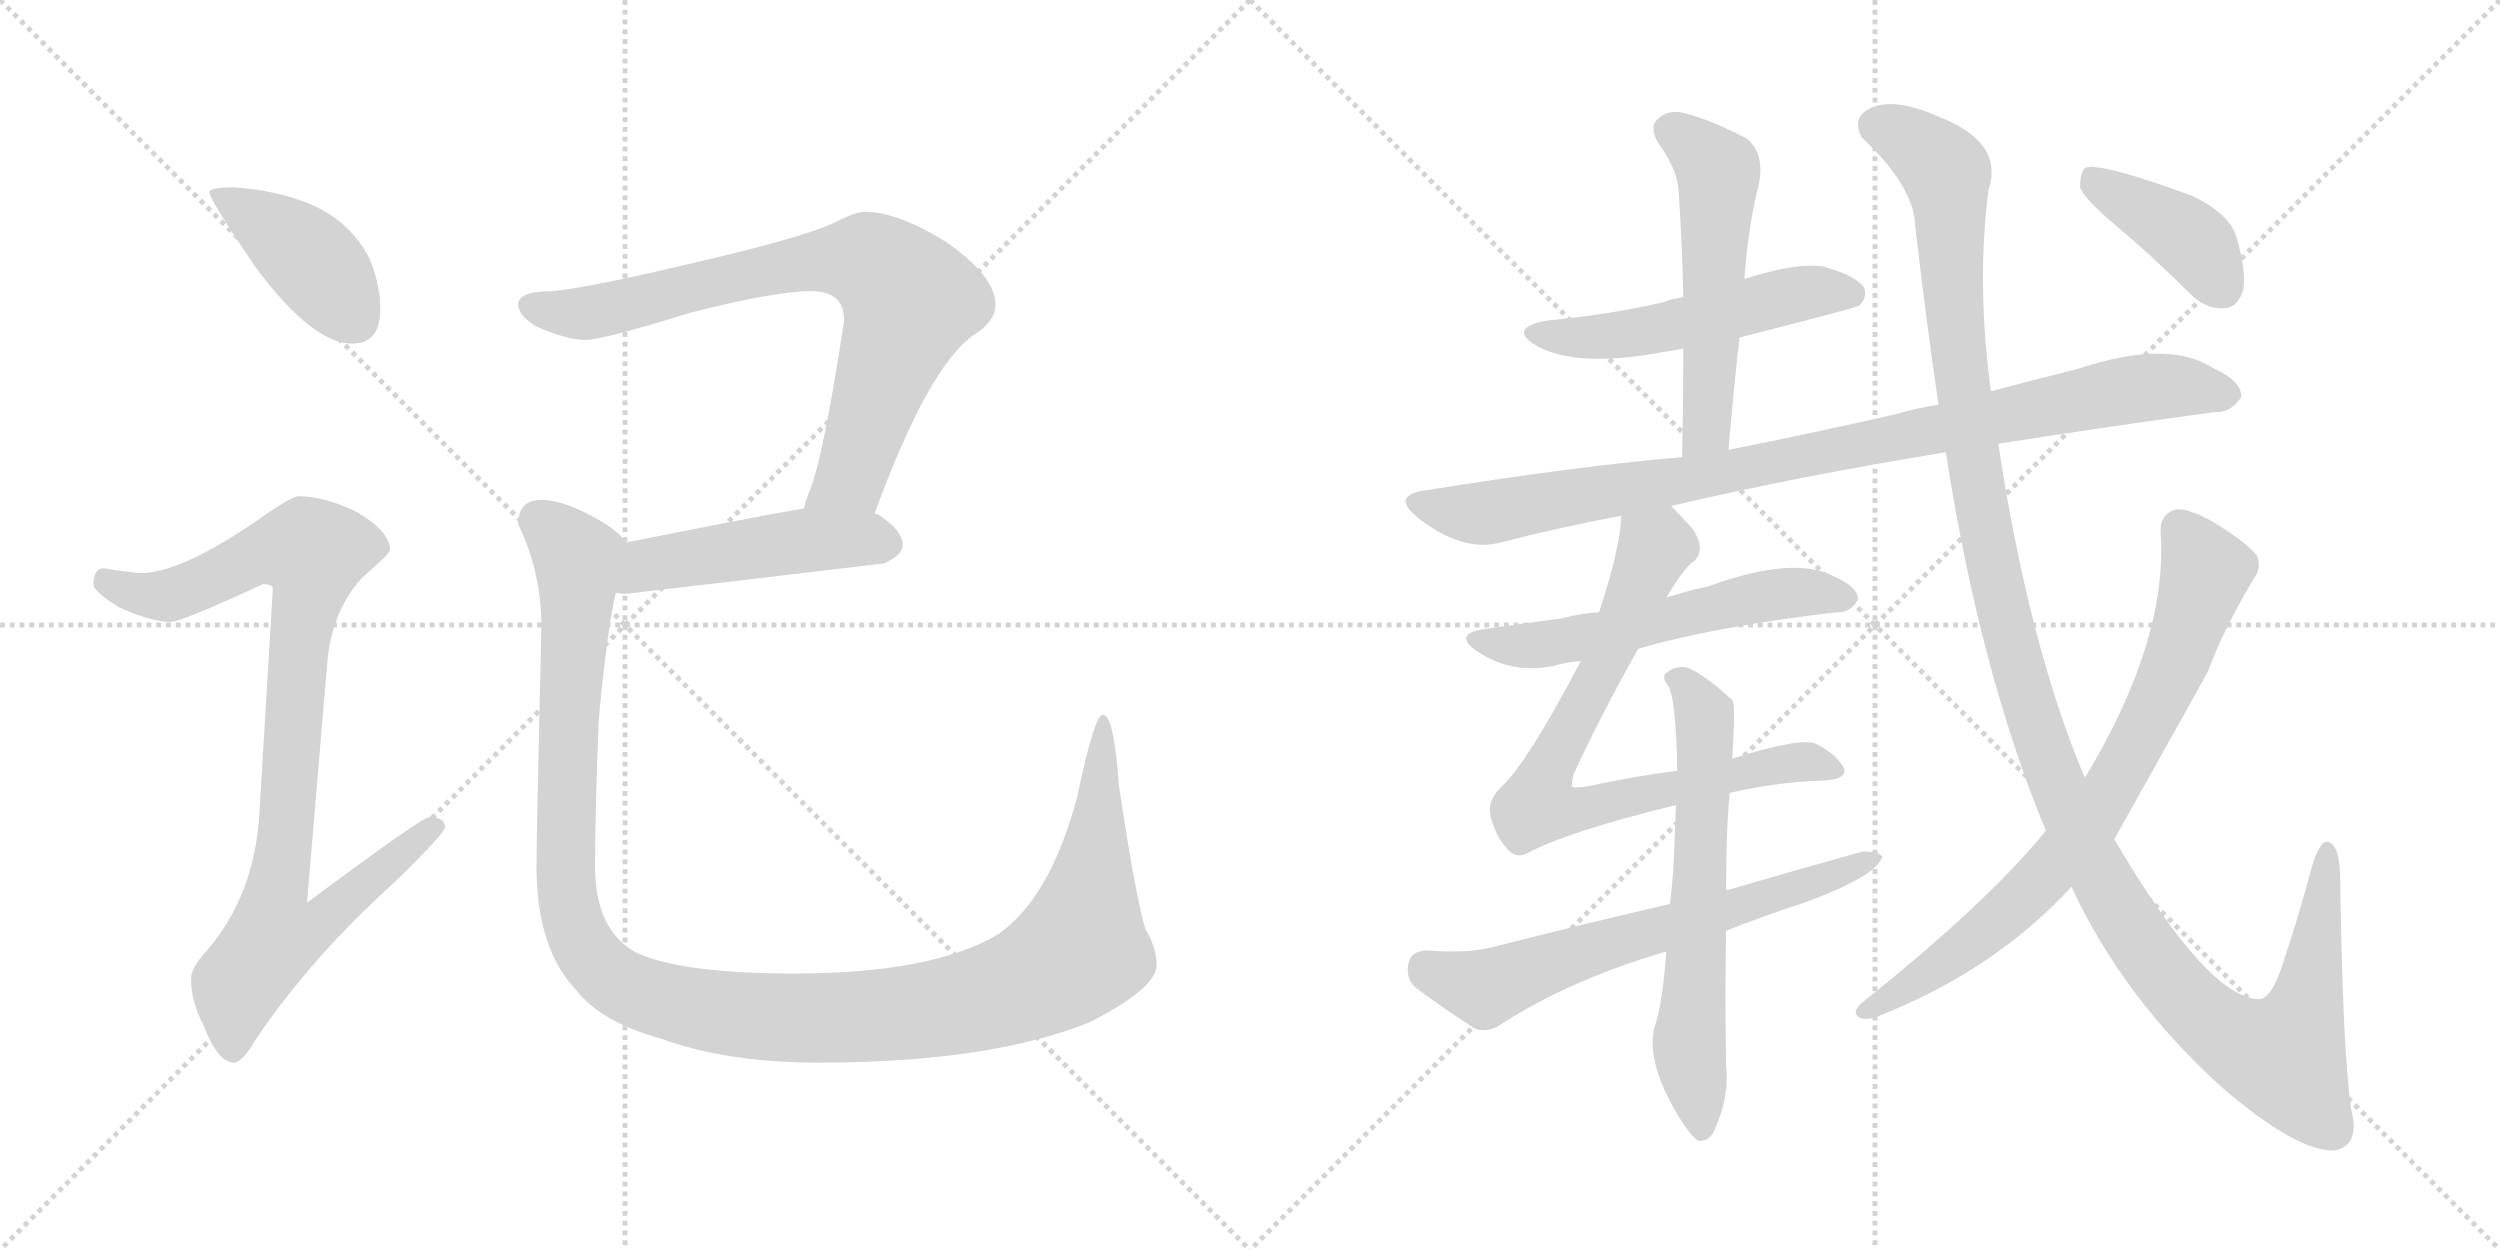 <svg version="1.1" viewBox="0 0 2048 1024" xmlns="http://www.w3.org/2000/svg">
  <g stroke="lightgray" stroke-dasharray="1,1" stroke-width="1" transform="scale(4, 4)">
    <line x1="0" y1="0" x2="256" y2="256"></line>
    <line x1="256" y1="0" x2="0" y2="256"></line>
    <line x1="128" y1="0" x2="128" y2="256"></line>
    <line x1="0" y1="128" x2="256" y2="128"></line>
    <line x1="256" y1="0" x2="512" y2="256"></line>
    <line x1="512" y1="0" x2="256" y2="256"></line>
    <line x1="384" y1="0" x2="384" y2="256"></line>
    <line x1="256" y1="128" x2="512" y2="128"></line>
  </g>
<g transform="scale(1, -1) translate(0, -850)">
   <style type="text/css">
    @keyframes keyframes0 {
      from {
       stroke: black;
       stroke-dashoffset: 412;
       stroke-width: 128;
       }
       57% {
       animation-timing-function: step-end;
       stroke: black;
       stroke-dashoffset: 0;
       stroke-width: 128;
       }
       to {
       stroke: black;
       stroke-width: 1024;
       }
       }
       #make-me-a-hanzi-animation-0 {
         animation: keyframes0 0.585s both;
         animation-delay: 0s;
         animation-timing-function: linear;
       }
    @keyframes keyframes1 {
      from {
       stroke: black;
       stroke-dashoffset: 923;
       stroke-width: 128;
       }
       75% {
       animation-timing-function: step-end;
       stroke: black;
       stroke-dashoffset: 0;
       stroke-width: 128;
       }
       to {
       stroke: black;
       stroke-width: 1024;
       }
       }
       #make-me-a-hanzi-animation-1 {
         animation: keyframes1 1.001s both;
         animation-delay: 0.585s;
         animation-timing-function: linear;
       }
    @keyframes keyframes2 {
      from {
       stroke: black;
       stroke-dashoffset: 774;
       stroke-width: 128;
       }
       72% {
       animation-timing-function: step-end;
       stroke: black;
       stroke-dashoffset: 0;
       stroke-width: 128;
       }
       to {
       stroke: black;
       stroke-width: 1024;
       }
       }
       #make-me-a-hanzi-animation-2 {
         animation: keyframes2 0.88s both;
         animation-delay: 1.586s;
         animation-timing-function: linear;
       }
    @keyframes keyframes3 {
      from {
       stroke: black;
       stroke-dashoffset: 481;
       stroke-width: 128;
       }
       61% {
       animation-timing-function: step-end;
       stroke: black;
       stroke-dashoffset: 0;
       stroke-width: 128;
       }
       to {
       stroke: black;
       stroke-width: 1024;
       }
       }
       #make-me-a-hanzi-animation-3 {
         animation: keyframes3 0.641s both;
         animation-delay: 2.466s;
         animation-timing-function: linear;
       }
    @keyframes keyframes4 {
      from {
       stroke: black;
       stroke-dashoffset: 1246;
       stroke-width: 128;
       }
       80% {
       animation-timing-function: step-end;
       stroke: black;
       stroke-dashoffset: 0;
       stroke-width: 128;
       }
       to {
       stroke: black;
       stroke-width: 1024;
       }
       }
       #make-me-a-hanzi-animation-4 {
         animation: keyframes4 1.264s both;
         animation-delay: 3.108s;
         animation-timing-function: linear;
       }
    @keyframes keyframes5 {
      from {
       stroke: black;
       stroke-dashoffset: 517;
       stroke-width: 128;
       }
       63% {
       animation-timing-function: step-end;
       stroke: black;
       stroke-dashoffset: 0;
       stroke-width: 128;
       }
       to {
       stroke: black;
       stroke-width: 1024;
       }
       }
       #make-me-a-hanzi-animation-5 {
         animation: keyframes5 0.671s both;
         animation-delay: 4.372s;
         animation-timing-function: linear;
       }
    @keyframes keyframes6 {
      from {
       stroke: black;
       stroke-dashoffset: 539;
       stroke-width: 128;
       }
       64% {
       animation-timing-function: step-end;
       stroke: black;
       stroke-dashoffset: 0;
       stroke-width: 128;
       }
       to {
       stroke: black;
       stroke-width: 1024;
       }
       }
       #make-me-a-hanzi-animation-6 {
         animation: keyframes6 0.689s both;
         animation-delay: 5.042s;
         animation-timing-function: linear;
       }
    @keyframes keyframes7 {
      from {
       stroke: black;
       stroke-dashoffset: 928;
       stroke-width: 128;
       }
       75% {
       animation-timing-function: step-end;
       stroke: black;
       stroke-dashoffset: 0;
       stroke-width: 128;
       }
       to {
       stroke: black;
       stroke-width: 1024;
       }
       }
       #make-me-a-hanzi-animation-7 {
         animation: keyframes7 1.005s both;
         animation-delay: 5.731s;
         animation-timing-function: linear;
       }
    @keyframes keyframes8 {
      from {
       stroke: black;
       stroke-dashoffset: 563;
       stroke-width: 128;
       }
       65% {
       animation-timing-function: step-end;
       stroke: black;
       stroke-dashoffset: 0;
       stroke-width: 128;
       }
       to {
       stroke: black;
       stroke-width: 1024;
       }
       }
       #make-me-a-hanzi-animation-8 {
         animation: keyframes8 0.708s both;
         animation-delay: 6.736s;
         animation-timing-function: linear;
       }
    @keyframes keyframes9 {
      from {
       stroke: black;
       stroke-dashoffset: 760;
       stroke-width: 128;
       }
       71% {
       animation-timing-function: step-end;
       stroke: black;
       stroke-dashoffset: 0;
       stroke-width: 128;
       }
       to {
       stroke: black;
       stroke-width: 1024;
       }
       }
       #make-me-a-hanzi-animation-9 {
         animation: keyframes9 0.868s both;
         animation-delay: 7.444s;
         animation-timing-function: linear;
       }
    @keyframes keyframes10 {
      from {
       stroke: black;
       stroke-dashoffset: 635;
       stroke-width: 128;
       }
       67% {
       animation-timing-function: step-end;
       stroke: black;
       stroke-dashoffset: 0;
       stroke-width: 128;
       }
       to {
       stroke: black;
       stroke-width: 1024;
       }
       }
       #make-me-a-hanzi-animation-10 {
         animation: keyframes10 0.767s both;
         animation-delay: 8.313s;
         animation-timing-function: linear;
       }
    @keyframes keyframes11 {
      from {
       stroke: black;
       stroke-dashoffset: 646;
       stroke-width: 128;
       }
       68% {
       animation-timing-function: step-end;
       stroke: black;
       stroke-dashoffset: 0;
       stroke-width: 128;
       }
       to {
       stroke: black;
       stroke-width: 1024;
       }
       }
       #make-me-a-hanzi-animation-11 {
         animation: keyframes11 0.776s both;
         animation-delay: 9.08s;
         animation-timing-function: linear;
       }
    @keyframes keyframes12 {
      from {
       stroke: black;
       stroke-dashoffset: 1311;
       stroke-width: 128;
       }
       81% {
       animation-timing-function: step-end;
       stroke: black;
       stroke-dashoffset: 0;
       stroke-width: 128;
       }
       to {
       stroke: black;
       stroke-width: 1024;
       }
       }
       #make-me-a-hanzi-animation-12 {
         animation: keyframes12 1.317s both;
         animation-delay: 9.855s;
         animation-timing-function: linear;
       }
    @keyframes keyframes13 {
      from {
       stroke: black;
       stroke-dashoffset: 766;
       stroke-width: 128;
       }
       71% {
       animation-timing-function: step-end;
       stroke: black;
       stroke-dashoffset: 0;
       stroke-width: 128;
       }
       to {
       stroke: black;
       stroke-width: 1024;
       }
       }
       #make-me-a-hanzi-animation-13 {
         animation: keyframes13 0.873s both;
         animation-delay: 11.172s;
         animation-timing-function: linear;
       }
    @keyframes keyframes14 {
      from {
       stroke: black;
       stroke-dashoffset: 402;
       stroke-width: 128;
       }
       57% {
       animation-timing-function: step-end;
       stroke: black;
       stroke-dashoffset: 0;
       stroke-width: 128;
       }
       to {
       stroke: black;
       stroke-width: 1024;
       }
       }
       #make-me-a-hanzi-animation-14 {
         animation: keyframes14 0.577s both;
         animation-delay: 12.046s;
         animation-timing-function: linear;
       }
</style>
<path d="M 191.5 696.5 Q 171.5 696.5 171.5 692.5 Q 171.5 686.5 210.5 629.5 Q 256.5 568.5 288.5 568.5 Q 311.5 568.5 311.5 596.5 Q 311.5 617.5 302.5 638.5 Q 286.5 669.5 252.5 683.5 Q 224.5 694.5 191.5 696.5 Z" fill="lightgray"></path> 
<path d="M 244.5 443.5 Q 238.5 443.5 207.5 421.5 Q 148.5 381.5 116.5 380.5 Q 109.5 380.5 84.5 384.5 Q 76.5 383.5 76.5 371.5 Q 76.5 365.5 97.5 352.5 Q 124.5 340.5 139.5 340.5 Q 148.5 340.5 215.5 371.5 Q 223.5 371.5 223.5 367.5 L 212.5 183.5 Q 208.5 117.5 170.5 72.5 Q 156.5 57.5 156.5 48.5 Q 156.5 29.5 166.5 10.5 Q 178.5 -20.5 191.5 -20.5 Q 198.5 -20.5 209.5 -1.5 Q 255.5 66.5 324.5 128.5 Q 364.5 167.5 364.5 172.5 Q 364.5 180.5 351.5 180.5 Q 345.5 180.5 251.5 110.5 L 268.5 311.5 Q 273.5 352.5 297.5 377.5 Q 319.5 396.5 319.5 399.5 Q 319.5 414.5 292.5 430.5 Q 265.5 443.5 244.5 443.5 Z" fill="lightgray"></path> 
<path d="M 708.5 676.5 Q 700.5 676.5 683.5 667.5 Q 654.5 654.5 567.5 634.5 Q 483.5 614.5 452.5 611.5 Q 424.5 611.5 424.5 600.5 Q 424.5 591.5 439.5 582.5 Q 464.5 571.5 479.5 571.5 Q 493.5 571.5 564.5 593.5 Q 634.5 611.5 664.5 611.5 Q 691.5 611.5 691.5 587.5 Q 674.5 475.5 663.5 448.5 Q 660.5 441.5 658.5 433.5 C 648.5 405.5 705.5 401.5 716.5 429.5 Q 760.5 549.5 797.5 575.5 Q 815.5 586.5 815.5 600.5 Q 815.5 623.5 775.5 651.5 Q 735.5 676.5 708.5 676.5 Z" fill="lightgray"></path> 
<path d="M 658.5 433.5 Q 622.5 427.5 512.5 405.5 C 483.5 399.5 474.5 368.5 504.5 364.5 Q 508.5 363.5 512.5 363.5 Q 615.5 375.5 724.5 388.5 Q 739.5 395.5 739.5 403.5 Q 739.5 415.5 719.5 428.5 Q 718.5 428.5 716.5 429.5 L 658.5 433.5 Z" fill="lightgray"></path> 
<path d="M 512.5 405.5 Q 507.5 415.5 482.5 428.5 Q 459.5 440.5 443.5 440.5 Q 424.5 440.5 424.5 420.5 Q 443.5 381.5 443.5 336.5 Q 439.5 166.5 439.5 140.5 Q 439.5 73.5 471.5 39.5 Q 492.5 12.5 540.5 -0.5 Q 594.5 -20.5 670.5 -20.5 Q 810.5 -20.5 892.5 12.5 Q 947.5 40.5 947.5 59.5 Q 947.5 73.5 938.5 88.5 Q 930.5 113.5 916.5 207.5 Q 912.5 264.5 903.5 264.5 Q 896.5 264.5 882.5 197.5 Q 860.5 114.5 817.5 84.5 Q 763.5 52.5 650.5 52.5 Q 558.5 52.5 521.5 69.5 Q 487.5 87.5 487.5 140.5 Q 487.5 185.5 490.5 260.5 Q 497.5 335.5 504.5 364.5 C 509.5 394.5 512.5 405.5 512.5 405.5 Z" fill="lightgray"></path> 
<path d="M 1425.0 573.5 Q 1519.0 597.5 1523.0 599.5 Q 1530.0 606.5 1527.0 614.5 Q 1520.0 624.5 1494.0 631.5 Q 1473.0 635.5 1429.0 621.5 L 1379.0 606.5 Q 1370.0 605.5 1363.0 602.5 Q 1320.0 592.5 1268.0 587.5 Q 1234.0 581.5 1259.0 566.5 Q 1292.0 548.5 1362.0 561.5 Q 1369.0 562.5 1379.0 564.5 L 1425.0 573.5 Z" fill="lightgray"></path> 
<path d="M 1416.0 481.5 Q 1420.0 529.5 1425.0 573.5 L 1429.0 621.5 Q 1432.0 661.5 1439.0 691.5 Q 1448.0 722.5 1431.0 736.5 Q 1400.0 752.5 1379.0 757.5 Q 1366.0 760.5 1358.0 752.5 Q 1351.0 746.5 1358.0 733.5 Q 1374.0 711.5 1375.0 694.5 Q 1378.0 652.5 1379.0 606.5 L 1379.0 564.5 Q 1379.0 522.5 1378.0 475.5 C 1377.0 445.5 1413.0 451.5 1416.0 481.5 Z" fill="lightgray"></path> 
<path d="M 1369.0 435.5 Q 1471.0 459.5 1594.0 479.5 L 1637.0 486.5 Q 1733.0 501.5 1815.0 512.5 Q 1827.0 511.5 1836.0 524.5 Q 1837.0 537.5 1813.0 548.5 Q 1776.0 572.5 1701.0 547.5 Q 1665.0 538.5 1631.0 529.5 L 1588.0 518.5 Q 1569.0 515.5 1552.0 510.5 Q 1482.0 494.5 1416.0 481.5 L 1378.0 475.5 Q 1294.0 468.5 1169.0 448.5 Q 1138.0 444.5 1162.0 425.5 Q 1198.0 397.5 1229.0 405.5 Q 1275.0 417.5 1328.0 427.5 L 1369.0 435.5 Z" fill="lightgray"></path> 
<path d="M 1342.0 318.5 Q 1403.0 336.5 1505.0 348.5 Q 1515.0 347.5 1522.0 358.5 Q 1523.0 368.5 1503.0 377.5 Q 1470.0 395.5 1399.0 369.5 Q 1384.0 366.5 1372.0 362.5 Q 1368.0 361.5 1365.0 360.5 L 1310.0 348.5 Q 1294.0 347.5 1280.0 343.5 Q 1249.0 339.5 1215.0 334.5 Q 1190.0 330.5 1210.0 316.5 Q 1238.0 297.5 1273.0 304.5 Q 1282.0 307.5 1295.0 308.5 L 1342.0 318.5 Z" fill="lightgray"></path> 
<path d="M 1417.0 200.5 Q 1457.0 209.5 1492.0 210.5 Q 1517.0 211.5 1509.0 223.5 Q 1502.0 233.5 1488.0 240.5 Q 1476.0 246.5 1419.0 228.5 L 1374.0 218.5 Q 1340.0 214.5 1299.0 205.5 Q 1289.0 204.5 1288.0 205.5 Q 1287.0 206.5 1289.0 215.5 Q 1310.0 261.5 1342.0 318.5 L 1365.0 360.5 Q 1380.0 385.5 1388.0 390.5 Q 1398.0 400.5 1386.0 417.5 Q 1377.0 427.5 1369.0 435.5 C 1348.0 457.5 1331.0 457.5 1328.0 427.5 Q 1328.0 403.5 1310.0 348.5 L 1295.0 308.5 Q 1252.0 226.5 1231.0 206.5 Q 1218.0 194.5 1221.0 181.5 Q 1225.0 165.5 1234.0 155.5 Q 1241.0 146.5 1250.0 150.5 Q 1283.0 168.5 1373.0 190.5 L 1417.0 200.5 Z" fill="lightgray"></path> 
<path d="M 1419.0 228.5 Q 1422.0 273.5 1419.0 276.5 Q 1400.0 294.5 1384.0 302.5 Q 1374.0 305.5 1366.0 299.5 Q 1360.0 296.5 1367.0 287.5 Q 1373.0 275.5 1374.0 218.5 L 1373.0 190.5 Q 1372.0 168.5 1371.0 141.5 Q 1370.0 125.5 1368.0 109.5 L 1365.0 70.5 Q 1362.0 28.5 1356.0 10.5 Q 1347.0 -17.5 1375.0 -64.5 Q 1385.0 -80.5 1391.0 -84.5 Q 1401.0 -85.5 1405.0 -74.5 Q 1417.0 -47.5 1414.0 -22.5 Q 1413.0 35.5 1414.0 87.5 L 1414.0 120.5 Q 1414.0 171.5 1417.0 200.5 L 1419.0 228.5 Z" fill="lightgray"></path> 
<path d="M 1368.0 109.5 Q 1299.0 93.5 1224.0 74.5 Q 1202.0 68.5 1168.0 71.5 Q 1156.0 70.5 1154.0 61.5 Q 1151.0 49.5 1159.0 41.5 Q 1180.0 25.5 1208.0 7.5 Q 1218.0 3.5 1229.0 10.5 Q 1286.0 47.5 1365.0 70.5 L 1414.0 87.5 Q 1444.0 99.5 1478.0 110.5 Q 1538.0 132.5 1542.0 148.5 Q 1538.0 152.5 1526.0 152.5 Q 1472.0 137.5 1414.0 120.5 L 1368.0 109.5 Z" fill="lightgray"></path> 
<path d="M 1594.0 479.5 Q 1622.0 299.5 1676.0 169.5 L 1697.0 123.5 Q 1739.0 32.5 1821.0 -41.5 Q 1882.0 -93.5 1912.0 -92.5 Q 1934.0 -88.5 1926.0 -58.5 Q 1919.0 -9.5 1917.0 134.5 Q 1916.0 159.5 1906.0 160.5 Q 1899.0 159.5 1893.0 136.5 Q 1883.0 99.5 1872.0 66.5 Q 1862.0 32.5 1851.0 31.5 Q 1809.0 31.5 1732.0 162.5 L 1708.0 212.5 Q 1662.0 321.5 1637.0 486.5 L 1631.0 529.5 Q 1619.0 617.5 1629.0 694.5 Q 1642.0 733.5 1588.0 754.5 Q 1554.0 769.5 1535.0 762.5 Q 1516.0 755.5 1525.0 737.5 Q 1568.0 697.5 1569.0 664.5 Q 1578.0 586.5 1588.0 518.5 L 1594.0 479.5 Z" fill="lightgray"></path> 
<path d="M 1676.0 169.5 Q 1627.0 109.5 1524.0 27.5 Q 1517.0 20.5 1523.0 16.5 Q 1530.0 13.5 1541.0 18.5 Q 1634.0 55.5 1697.0 123.5 L 1732.0 162.5 Q 1801.0 285.5 1809.0 300.5 Q 1821.0 333.5 1846.0 375.5 Q 1853.0 384.5 1849.0 394.5 Q 1842.0 404.5 1813.0 422.5 Q 1791.0 434.5 1782.0 432.5 Q 1769.0 428.5 1770.0 413.5 Q 1776.0 326.5 1709.0 214.5 Q 1708.0 214.5 1708.0 212.5 L 1676.0 169.5 Z" fill="lightgray"></path> 
<path d="M 1733.0 665.5 Q 1763.0 640.5 1794.0 609.5 Q 1807.0 596.5 1822.0 597.5 Q 1832.0 597.5 1837.0 610.5 Q 1841.0 623.5 1833.0 652.5 Q 1829.0 673.5 1796.0 689.5 Q 1720.0 717.5 1708.0 712.5 Q 1704.0 708.5 1704.0 696.5 Q 1708.0 686.5 1733.0 665.5 Z" fill="lightgray"></path> 
      <clipPath id="make-me-a-hanzi-clip-0">
      <path d="M 191.5 696.5 Q 171.5 696.5 171.5 692.5 Q 171.5 686.5 210.5 629.5 Q 256.5 568.5 288.5 568.5 Q 311.5 568.5 311.5 596.5 Q 311.5 617.5 302.5 638.5 Q 286.5 669.5 252.5 683.5 Q 224.5 694.5 191.5 696.5 Z" fill="lightgray"></path>
      </clipPath>
      <path clip-path="url(#make-me-a-hanzi-clip-0)" d="M 175.5 691.5 L 255.5 636.5 L 290.5 588.5 " fill="none" id="make-me-a-hanzi-animation-0" stroke-dasharray="284 568" stroke-linecap="round"></path>

      <clipPath id="make-me-a-hanzi-clip-1">
      <path d="M 244.5 443.5 Q 238.5 443.5 207.5 421.5 Q 148.5 381.5 116.5 380.5 Q 109.5 380.5 84.5 384.5 Q 76.5 383.5 76.5 371.5 Q 76.5 365.5 97.5 352.5 Q 124.5 340.5 139.5 340.5 Q 148.5 340.5 215.5 371.5 Q 223.5 371.5 223.5 367.5 L 212.5 183.5 Q 208.5 117.5 170.5 72.5 Q 156.5 57.5 156.5 48.5 Q 156.5 29.5 166.5 10.5 Q 178.5 -20.5 191.5 -20.5 Q 198.5 -20.5 209.5 -1.5 Q 255.5 66.5 324.5 128.5 Q 364.5 167.5 364.5 172.5 Q 364.5 180.5 351.5 180.5 Q 345.5 180.5 251.5 110.5 L 268.5 311.5 Q 273.5 352.5 297.5 377.5 Q 319.5 396.5 319.5 399.5 Q 319.5 414.5 292.5 430.5 Q 265.5 443.5 244.5 443.5 Z" fill="lightgray"></path>
      </clipPath>
      <path clip-path="url(#make-me-a-hanzi-clip-1)" d="M 87.5 373.5 L 112.5 363.5 L 141.5 362.5 L 212.5 396.5 L 256.5 397.5 L 226.5 120.5 L 263.5 117.5 L 271.5 106.5 L 257.5 90.5 L 224.5 82.5 L 194.5 43.5 L 190.5 -10.5 " fill="none" id="make-me-a-hanzi-animation-1" stroke-dasharray="795 1590" stroke-linecap="round"></path>

      <clipPath id="make-me-a-hanzi-clip-2">
      <path d="M 708.5 676.5 Q 700.5 676.5 683.5 667.5 Q 654.5 654.5 567.5 634.5 Q 483.5 614.5 452.5 611.5 Q 424.5 611.5 424.5 600.5 Q 424.5 591.5 439.5 582.5 Q 464.5 571.5 479.5 571.5 Q 493.5 571.5 564.5 593.5 Q 634.5 611.5 664.5 611.5 Q 691.5 611.5 691.5 587.5 Q 674.5 475.5 663.5 448.5 Q 660.5 441.5 658.5 433.5 C 648.5 405.5 705.5 401.5 716.5 429.5 Q 760.5 549.5 797.5 575.5 Q 815.5 586.5 815.5 600.5 Q 815.5 623.5 775.5 651.5 Q 735.5 676.5 708.5 676.5 Z" fill="lightgray"></path>
      </clipPath>
      <path clip-path="url(#make-me-a-hanzi-clip-2)" d="M 434.5 599.5 L 476.5 592.5 L 652.5 633.5 L 716.5 633.5 L 745.5 603.5 L 696.5 458.5 L 666.5 439.5 " fill="none" id="make-me-a-hanzi-animation-2" stroke-dasharray="646 1292" stroke-linecap="round"></path>

      <clipPath id="make-me-a-hanzi-clip-3">
      <path d="M 658.5 433.5 Q 622.5 427.5 512.5 405.5 C 483.5 399.5 474.5 368.5 504.5 364.5 Q 508.5 363.5 512.5 363.5 Q 615.5 375.5 724.5 388.5 Q 739.5 395.5 739.5 403.5 Q 739.5 415.5 719.5 428.5 Q 718.5 428.5 716.5 429.5 L 658.5 433.5 Z" fill="lightgray"></path>
      </clipPath>
      <path clip-path="url(#make-me-a-hanzi-clip-3)" d="M 509.5 370.5 L 531.5 387.5 L 584.5 396.5 L 658.5 407.5 L 727.5 404.5 " fill="none" id="make-me-a-hanzi-animation-3" stroke-dasharray="353 706" stroke-linecap="round"></path>

      <clipPath id="make-me-a-hanzi-clip-4">
      <path d="M 512.5 405.5 Q 507.5 415.5 482.5 428.5 Q 459.5 440.5 443.5 440.5 Q 424.5 440.5 424.5 420.5 Q 443.5 381.5 443.5 336.5 Q 439.5 166.5 439.5 140.5 Q 439.5 73.5 471.5 39.5 Q 492.5 12.5 540.5 -0.5 Q 594.5 -20.5 670.5 -20.5 Q 810.5 -20.5 892.5 12.5 Q 947.5 40.5 947.5 59.5 Q 947.5 73.5 938.5 88.5 Q 930.5 113.5 916.5 207.5 Q 912.5 264.5 903.5 264.5 Q 896.5 264.5 882.5 197.5 Q 860.5 114.5 817.5 84.5 Q 763.5 52.5 650.5 52.5 Q 558.5 52.5 521.5 69.5 Q 487.5 87.5 487.5 140.5 Q 487.5 185.5 490.5 260.5 Q 497.5 335.5 504.5 364.5 C 509.5 394.5 512.5 405.5 512.5 405.5 Z" fill="lightgray"></path>
      </clipPath>
      <path clip-path="url(#make-me-a-hanzi-clip-4)" d="M 441.5 423.5 L 473.5 391.5 L 464.5 217.5 L 467.5 101.5 L 487.5 61.5 L 503.5 46.5 L 540.5 30.5 L 647.5 15.5 L 730.5 18.5 L 819.5 36.5 L 859.5 53.5 L 886.5 77.5 L 902.5 193.5 L 898.5 206.5 L 904.5 218.5 L 903.5 260.5 " fill="none" id="make-me-a-hanzi-animation-4" stroke-dasharray="1118 2236" stroke-linecap="round"></path>

      <clipPath id="make-me-a-hanzi-clip-5">
      <path d="M 1425.0 573.5 Q 1519.0 597.5 1523.0 599.5 Q 1530.0 606.5 1527.0 614.5 Q 1520.0 624.5 1494.0 631.5 Q 1473.0 635.5 1429.0 621.5 L 1379.0 606.5 Q 1370.0 605.5 1363.0 602.5 Q 1320.0 592.5 1268.0 587.5 Q 1234.0 581.5 1259.0 566.5 Q 1292.0 548.5 1362.0 561.5 Q 1369.0 562.5 1379.0 564.5 L 1425.0 573.5 Z" fill="lightgray"></path>
      </clipPath>
      <path clip-path="url(#make-me-a-hanzi-clip-5)" d="M 1261.0 578.5 L 1332.0 575.5 L 1480.0 610.5 L 1518.0 608.5 " fill="none" id="make-me-a-hanzi-animation-5" stroke-dasharray="389 778" stroke-linecap="round"></path>

      <clipPath id="make-me-a-hanzi-clip-6">
      <path d="M 1416.0 481.5 Q 1420.0 529.5 1425.0 573.5 L 1429.0 621.5 Q 1432.0 661.5 1439.0 691.5 Q 1448.0 722.5 1431.0 736.5 Q 1400.0 752.5 1379.0 757.5 Q 1366.0 760.5 1358.0 752.5 Q 1351.0 746.5 1358.0 733.5 Q 1374.0 711.5 1375.0 694.5 Q 1378.0 652.5 1379.0 606.5 L 1379.0 564.5 Q 1379.0 522.5 1378.0 475.5 C 1377.0 445.5 1413.0 451.5 1416.0 481.5 Z" fill="lightgray"></path>
      </clipPath>
      <path clip-path="url(#make-me-a-hanzi-clip-6)" d="M 1369.0 743.5 L 1408.0 706.5 L 1399.0 506.5 L 1395.0 493.5 L 1383.0 483.5 " fill="none" id="make-me-a-hanzi-animation-6" stroke-dasharray="411 822" stroke-linecap="round"></path>

      <clipPath id="make-me-a-hanzi-clip-7">
      <path d="M 1369.0 435.5 Q 1471.0 459.5 1594.0 479.5 L 1637.0 486.5 Q 1733.0 501.5 1815.0 512.5 Q 1827.0 511.5 1836.0 524.5 Q 1837.0 537.5 1813.0 548.5 Q 1776.0 572.5 1701.0 547.5 Q 1665.0 538.5 1631.0 529.5 L 1588.0 518.5 Q 1569.0 515.5 1552.0 510.5 Q 1482.0 494.5 1416.0 481.5 L 1378.0 475.5 Q 1294.0 468.5 1169.0 448.5 Q 1138.0 444.5 1162.0 425.5 Q 1198.0 397.5 1229.0 405.5 Q 1275.0 417.5 1328.0 427.5 L 1369.0 435.5 Z" fill="lightgray"></path>
      </clipPath>
      <path clip-path="url(#make-me-a-hanzi-clip-7)" d="M 1164.0 437.5 L 1192.0 430.5 L 1229.0 431.5 L 1386.0 457.5 L 1733.0 528.5 L 1790.0 533.5 L 1825.0 526.5 " fill="none" id="make-me-a-hanzi-animation-7" stroke-dasharray="800 1600" stroke-linecap="round"></path>

      <clipPath id="make-me-a-hanzi-clip-8">
      <path d="M 1342.0 318.5 Q 1403.0 336.5 1505.0 348.5 Q 1515.0 347.5 1522.0 358.5 Q 1523.0 368.5 1503.0 377.5 Q 1470.0 395.5 1399.0 369.5 Q 1384.0 366.5 1372.0 362.5 Q 1368.0 361.5 1365.0 360.5 L 1310.0 348.5 Q 1294.0 347.5 1280.0 343.5 Q 1249.0 339.5 1215.0 334.5 Q 1190.0 330.5 1210.0 316.5 Q 1238.0 297.5 1273.0 304.5 Q 1282.0 307.5 1295.0 308.5 L 1342.0 318.5 Z" fill="lightgray"></path>
      </clipPath>
      <path clip-path="url(#make-me-a-hanzi-clip-8)" d="M 1211.0 326.5 L 1243.0 320.5 L 1274.0 323.5 L 1448.0 362.5 L 1483.0 365.5 L 1512.0 360.5 " fill="none" id="make-me-a-hanzi-animation-8" stroke-dasharray="435 870" stroke-linecap="round"></path>

      <clipPath id="make-me-a-hanzi-clip-9">
      <path d="M 1417.0 200.5 Q 1457.0 209.5 1492.0 210.5 Q 1517.0 211.5 1509.0 223.5 Q 1502.0 233.5 1488.0 240.5 Q 1476.0 246.5 1419.0 228.5 L 1374.0 218.5 Q 1340.0 214.5 1299.0 205.5 Q 1289.0 204.5 1288.0 205.5 Q 1287.0 206.5 1289.0 215.5 Q 1310.0 261.5 1342.0 318.5 L 1365.0 360.5 Q 1380.0 385.5 1388.0 390.5 Q 1398.0 400.5 1386.0 417.5 Q 1377.0 427.5 1369.0 435.5 C 1348.0 457.5 1331.0 457.5 1328.0 427.5 Q 1328.0 403.5 1310.0 348.5 L 1295.0 308.5 Q 1252.0 226.5 1231.0 206.5 Q 1218.0 194.5 1221.0 181.5 Q 1225.0 165.5 1234.0 155.5 Q 1241.0 146.5 1250.0 150.5 Q 1283.0 168.5 1373.0 190.5 L 1417.0 200.5 Z" fill="lightgray"></path>
      </clipPath>
      <path clip-path="url(#make-me-a-hanzi-clip-9)" d="M 1336.0 422.5 L 1356.0 402.5 L 1315.0 306.5 L 1270.0 225.5 L 1262.0 189.5 L 1294.0 187.5 L 1477.0 226.5 L 1499.0 219.5 " fill="none" id="make-me-a-hanzi-animation-9" stroke-dasharray="632 1264" stroke-linecap="round"></path>

      <clipPath id="make-me-a-hanzi-clip-10">
      <path d="M 1419.0 228.5 Q 1422.0 273.5 1419.0 276.5 Q 1400.0 294.5 1384.0 302.5 Q 1374.0 305.5 1366.0 299.5 Q 1360.0 296.5 1367.0 287.5 Q 1373.0 275.5 1374.0 218.5 L 1373.0 190.5 Q 1372.0 168.5 1371.0 141.5 Q 1370.0 125.5 1368.0 109.5 L 1365.0 70.5 Q 1362.0 28.5 1356.0 10.5 Q 1347.0 -17.5 1375.0 -64.5 Q 1385.0 -80.5 1391.0 -84.5 Q 1401.0 -85.5 1405.0 -74.5 Q 1417.0 -47.5 1414.0 -22.5 Q 1413.0 35.5 1414.0 87.5 L 1414.0 120.5 Q 1414.0 171.5 1417.0 200.5 L 1419.0 228.5 Z" fill="lightgray"></path>
      </clipPath>
      <path clip-path="url(#make-me-a-hanzi-clip-10)" d="M 1373.0 294.5 L 1396.0 265.5 L 1398.0 239.5 L 1384.0 -0.5 L 1393.0 -75.5 " fill="none" id="make-me-a-hanzi-animation-10" stroke-dasharray="507 1014" stroke-linecap="round"></path>

      <clipPath id="make-me-a-hanzi-clip-11">
      <path d="M 1368.0 109.5 Q 1299.0 93.5 1224.0 74.5 Q 1202.0 68.5 1168.0 71.5 Q 1156.0 70.5 1154.0 61.5 Q 1151.0 49.5 1159.0 41.5 Q 1180.0 25.5 1208.0 7.5 Q 1218.0 3.5 1229.0 10.5 Q 1286.0 47.5 1365.0 70.5 L 1414.0 87.5 Q 1444.0 99.5 1478.0 110.5 Q 1538.0 132.5 1542.0 148.5 Q 1538.0 152.5 1526.0 152.5 Q 1472.0 137.5 1414.0 120.5 L 1368.0 109.5 Z" fill="lightgray"></path>
      </clipPath>
      <path clip-path="url(#make-me-a-hanzi-clip-11)" d="M 1167.0 58.5 L 1216.0 40.5 L 1537.0 146.5 " fill="none" id="make-me-a-hanzi-animation-11" stroke-dasharray="518 1036" stroke-linecap="round"></path>

      <clipPath id="make-me-a-hanzi-clip-12">
      <path d="M 1594.0 479.5 Q 1622.0 299.5 1676.0 169.5 L 1697.0 123.5 Q 1739.0 32.5 1821.0 -41.5 Q 1882.0 -93.5 1912.0 -92.5 Q 1934.0 -88.5 1926.0 -58.5 Q 1919.0 -9.5 1917.0 134.5 Q 1916.0 159.5 1906.0 160.5 Q 1899.0 159.5 1893.0 136.5 Q 1883.0 99.5 1872.0 66.5 Q 1862.0 32.5 1851.0 31.5 Q 1809.0 31.5 1732.0 162.5 L 1708.0 212.5 Q 1662.0 321.5 1637.0 486.5 L 1631.0 529.5 Q 1619.0 617.5 1629.0 694.5 Q 1642.0 733.5 1588.0 754.5 Q 1554.0 769.5 1535.0 762.5 Q 1516.0 755.5 1525.0 737.5 Q 1568.0 697.5 1569.0 664.5 Q 1578.0 586.5 1588.0 518.5 L 1594.0 479.5 Z" fill="lightgray"></path>
      </clipPath>
      <path clip-path="url(#make-me-a-hanzi-clip-12)" d="M 1538.0 746.5 L 1570.0 731.5 L 1594.0 708.5 L 1606.0 542.5 L 1631.0 392.5 L 1657.0 288.5 L 1690.0 196.5 L 1730.0 114.5 L 1774.0 51.5 L 1816.0 8.5 L 1858.0 -13.5 L 1871.0 -15.5 L 1890.0 28.5 L 1906.0 153.5 " fill="none" id="make-me-a-hanzi-animation-12" stroke-dasharray="1183 2366" stroke-linecap="round"></path>

      <clipPath id="make-me-a-hanzi-clip-13">
      <path d="M 1676.0 169.5 Q 1627.0 109.5 1524.0 27.5 Q 1517.0 20.5 1523.0 16.5 Q 1530.0 13.5 1541.0 18.5 Q 1634.0 55.5 1697.0 123.5 L 1732.0 162.5 Q 1801.0 285.5 1809.0 300.5 Q 1821.0 333.5 1846.0 375.5 Q 1853.0 384.5 1849.0 394.5 Q 1842.0 404.5 1813.0 422.5 Q 1791.0 434.5 1782.0 432.5 Q 1769.0 428.5 1770.0 413.5 Q 1776.0 326.5 1709.0 214.5 Q 1708.0 214.5 1708.0 212.5 L 1676.0 169.5 Z" fill="lightgray"></path>
      </clipPath>
      <path clip-path="url(#make-me-a-hanzi-clip-13)" d="M 1785.0 417.5 L 1806.0 378.5 L 1774.0 288.5 L 1719.0 184.5 L 1633.0 93.5 L 1528.0 21.5 " fill="none" id="make-me-a-hanzi-animation-13" stroke-dasharray="638 1276" stroke-linecap="round"></path>

      <clipPath id="make-me-a-hanzi-clip-14">
      <path d="M 1733.0 665.5 Q 1763.0 640.5 1794.0 609.5 Q 1807.0 596.5 1822.0 597.5 Q 1832.0 597.5 1837.0 610.5 Q 1841.0 623.5 1833.0 652.5 Q 1829.0 673.5 1796.0 689.5 Q 1720.0 717.5 1708.0 712.5 Q 1704.0 708.5 1704.0 696.5 Q 1708.0 686.5 1733.0 665.5 Z" fill="lightgray"></path>
      </clipPath>
      <path clip-path="url(#make-me-a-hanzi-clip-14)" d="M 1712.0 706.5 L 1796.0 652.5 L 1821.0 613.5 " fill="none" id="make-me-a-hanzi-animation-14" stroke-dasharray="274 548" stroke-linecap="round"></path>

</g>
</svg>
